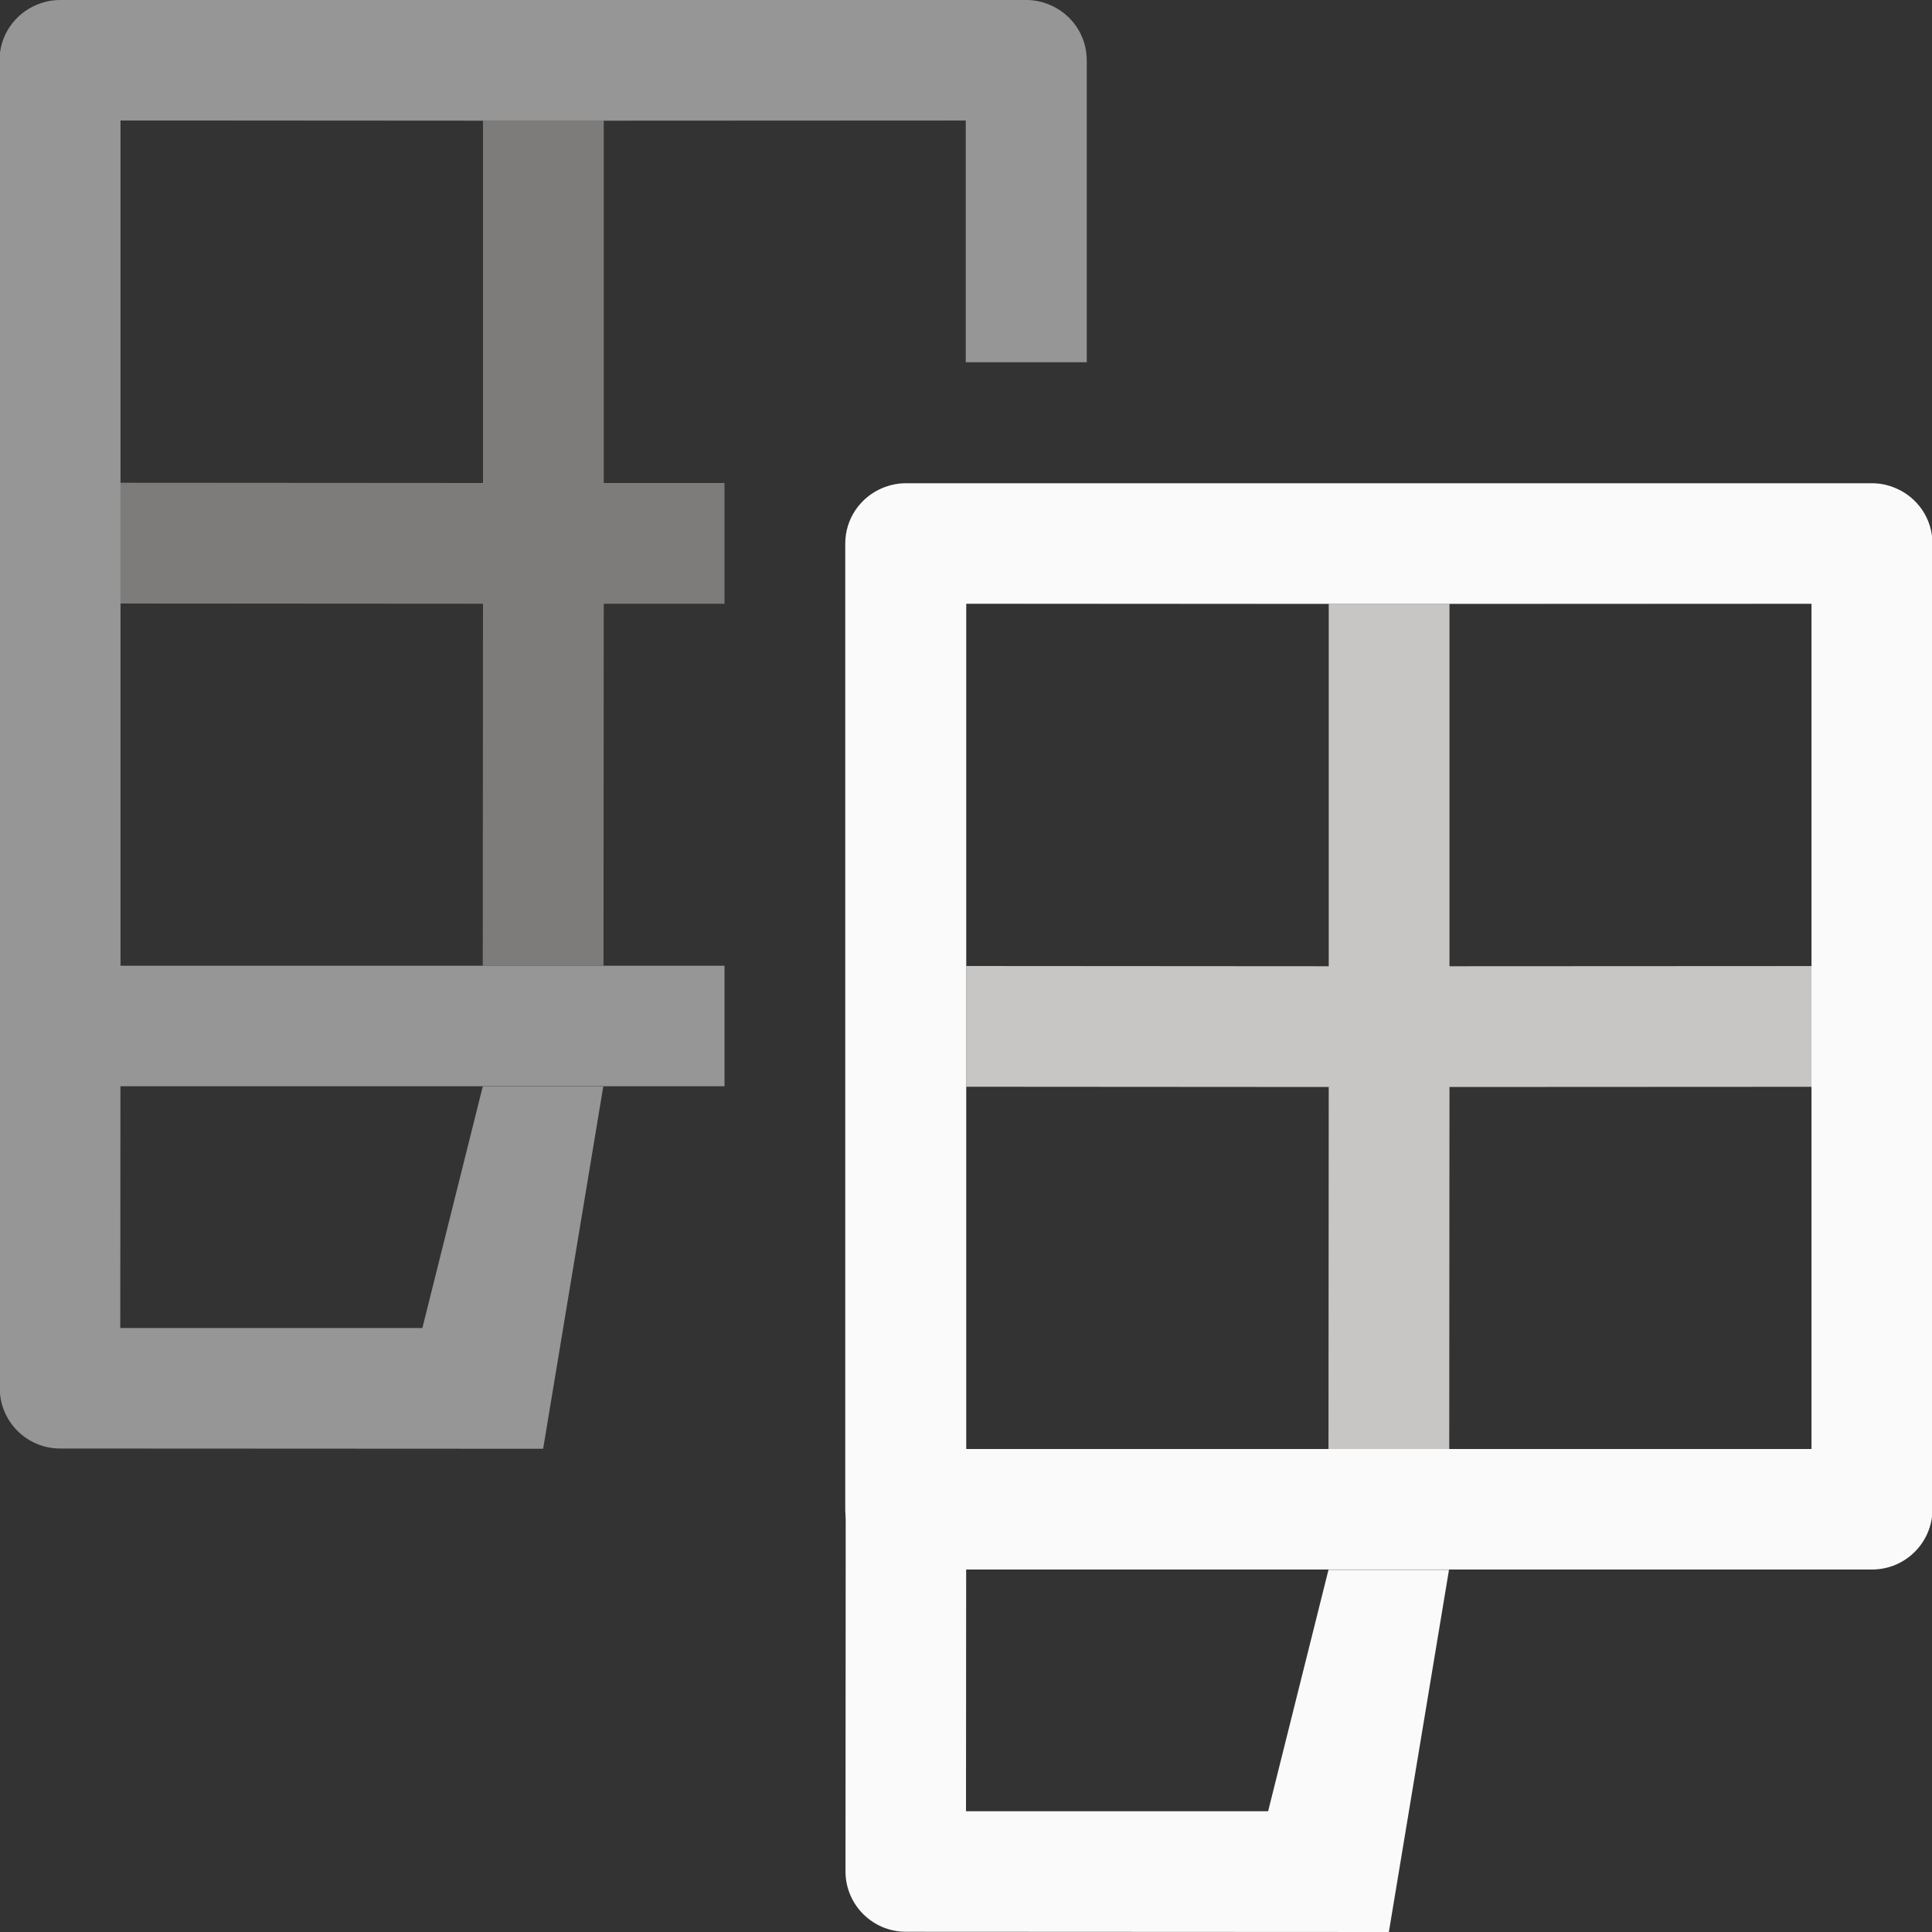 <svg viewBox="0 0 16 16" xmlns="http://www.w3.org/2000/svg">
<rect x="0" y="0" width="16" height="16" fill="#333333" stroke="none"/>
/&amp;amp;amp;amp;amp;amp;amp;amp;gt;<g opacity=".5" transform="translate(-.002 -4.002)"><g transform="translate(.002 4.002)"><path d="m.998.998 3.002.002v3l-3.002-.002v1l3.002.002-.002 2.998h1l.002-2.998h1v-1h-1v-3l3.998-.002z" fill="#c8c6c4"/><path d="m.496 0c-.068-0-.132.015-.191.039-.181.075-.309.252-.309.461v7.996c-0.0.276.224.5.5.5h5.504v-.998h-5.002v-7h7v2.002h1.002v-2.5c0-.209-.127-.386-.309-.461-.059-.025-.124-.039-.191-.039h-.004z" fill="#fafafa"/></g><path d="m.002 12-.002 3.498c-0.0.276.224.5.5.5l4 .002.498-3h-.996-.002l-.5 2h-2.502l.002-3h-.996z" fill="#fafafa"/></g><g transform="translate(7.002)"><path d="m1 5 3.002.002v3l-3.002-.002v1l3.002.002-.002 2.998h1l.002-2.998 3.998-.002v-1l-3.998.002v-3l3.998-.002z" fill="#c8c6c4"/><g fill="#fafafa"><path d="m.498 4.002c-.068-0-.132.015-.191.039-.181.075-.309.252-.309.461v7.996c-0.0.276.224.5.5.5h8.004c.276 0.0.5-.224.5-.5v-7.996c0-.209-.127-.386-.309-.461-.059-.025-.124-.039-.191-.039h-.004zm.502.998h7v7h-7z"/><path d="m.002 12-.002 3.498c-0.0.276.224.5.5.5l4 .002.498-3h-.996-.002l-.5 2h-2.502l.002-3h-.996z"/></g></g></svg>